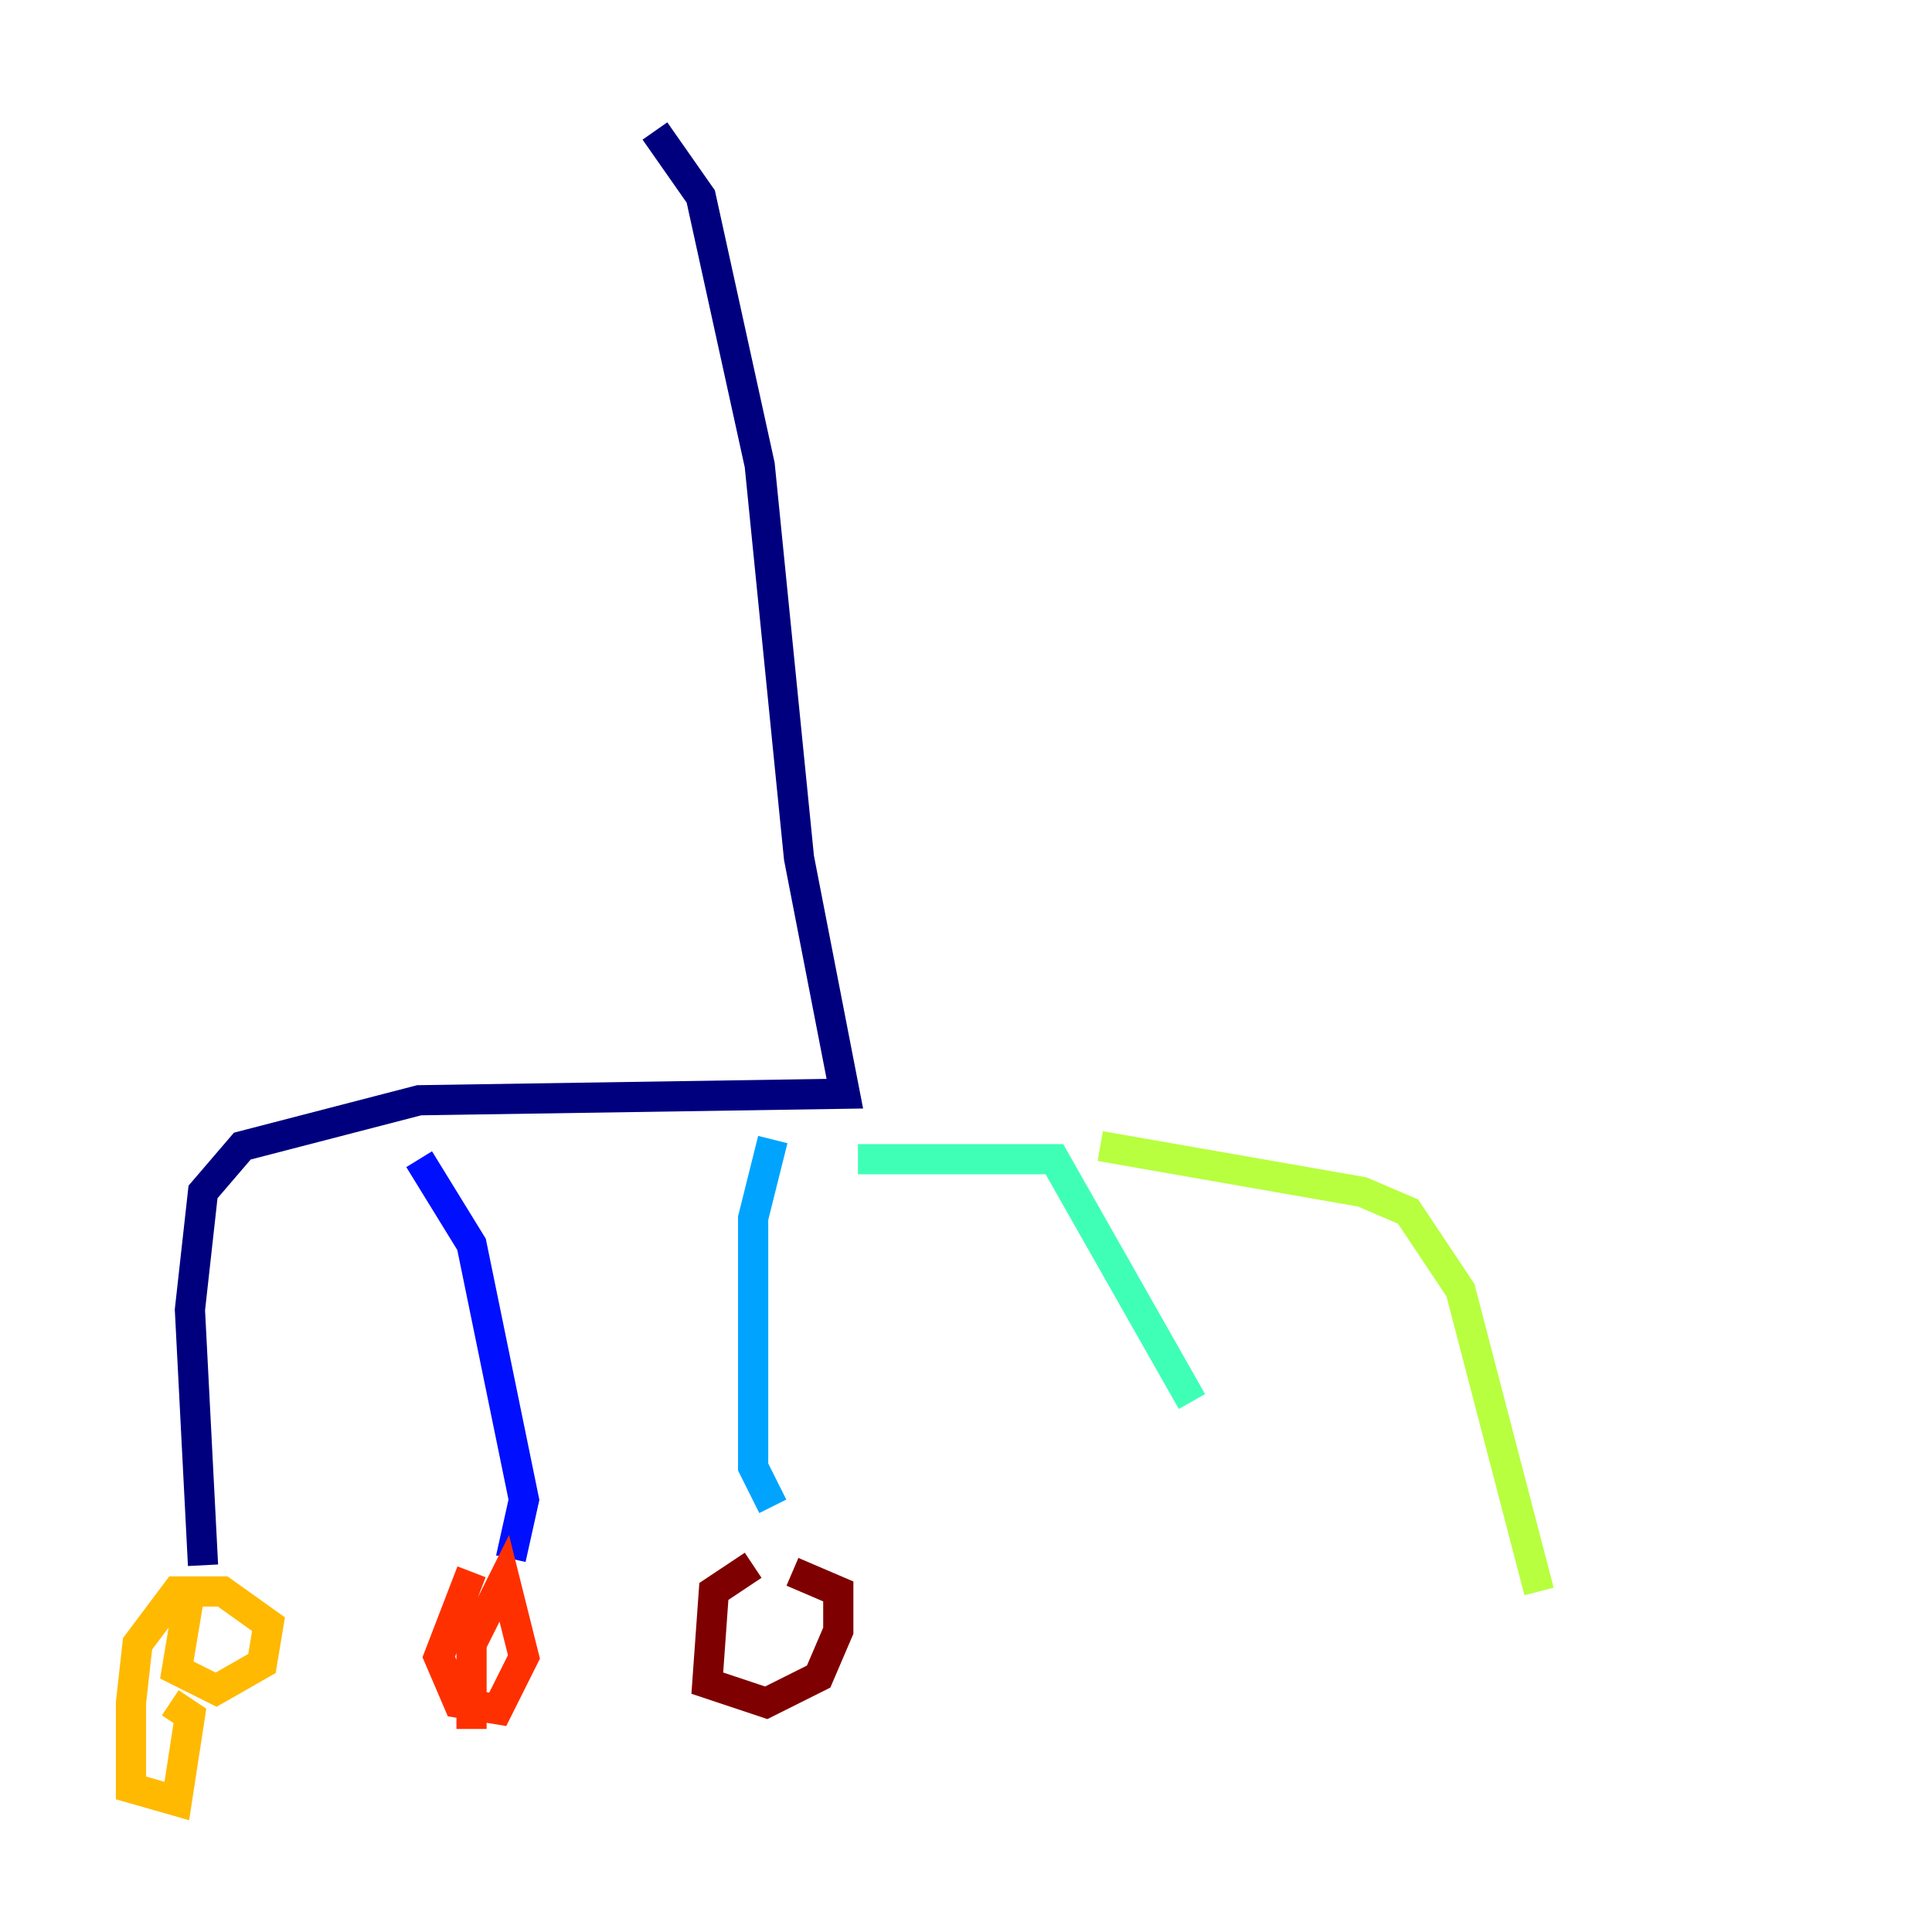 <?xml version="1.0" encoding="utf-8" ?>
<svg baseProfile="tiny" height="128" version="1.2" viewBox="0,0,128,128" width="128" xmlns="http://www.w3.org/2000/svg" xmlns:ev="http://www.w3.org/2001/xml-events" xmlns:xlink="http://www.w3.org/1999/xlink"><defs /><polyline fill="none" points="43.39,8.678 46.427,13.017 50.332,30.807 52.936,56.841 55.973,72.461 27.77,72.895 16.054,75.932 13.451,78.969 12.583,86.78 13.451,103.702" stroke="#00007f" stroke-width="2" /><polyline fill="none" points="27.77,76.8 31.241,82.441 34.712,99.363 33.844,103.268" stroke="#0010ff" stroke-width="2" /><polyline fill="none" points="51.2,75.498 49.898,80.705 49.898,97.193 51.2,99.797" stroke="#00a4ff" stroke-width="2" /><polyline fill="none" points="56.841,76.8 69.858,76.8 78.969,92.854" stroke="#3fffb7" stroke-width="2" /><polyline fill="none" points="72.895,75.932 90.251,78.969 93.288,80.271 96.759,85.478 101.966,105.437" stroke="#b7ff3f" stroke-width="2" /><polyline fill="none" points="12.583,105.437 11.715,110.644 14.319,111.946 17.356,110.21 17.79,107.607 14.752,105.437 11.715,105.437 9.112,108.909 8.678,112.814 8.678,118.454 11.715,119.322 12.583,113.681 11.281,112.814" stroke="#ffb900" stroke-width="2" /><polyline fill="none" points="31.241,104.136 29.071,109.776 30.373,112.814 32.976,113.248 34.712,109.776 33.41,104.57 31.241,108.909 31.241,114.549" stroke="#ff3000" stroke-width="2" /><polyline fill="none" points="49.898,103.702 47.295,105.437 46.861,111.512 50.766,112.814 54.237,111.078 55.539,108.041 55.539,105.437 52.502,104.136" stroke="#7f0000" stroke-width="2" /></svg>
